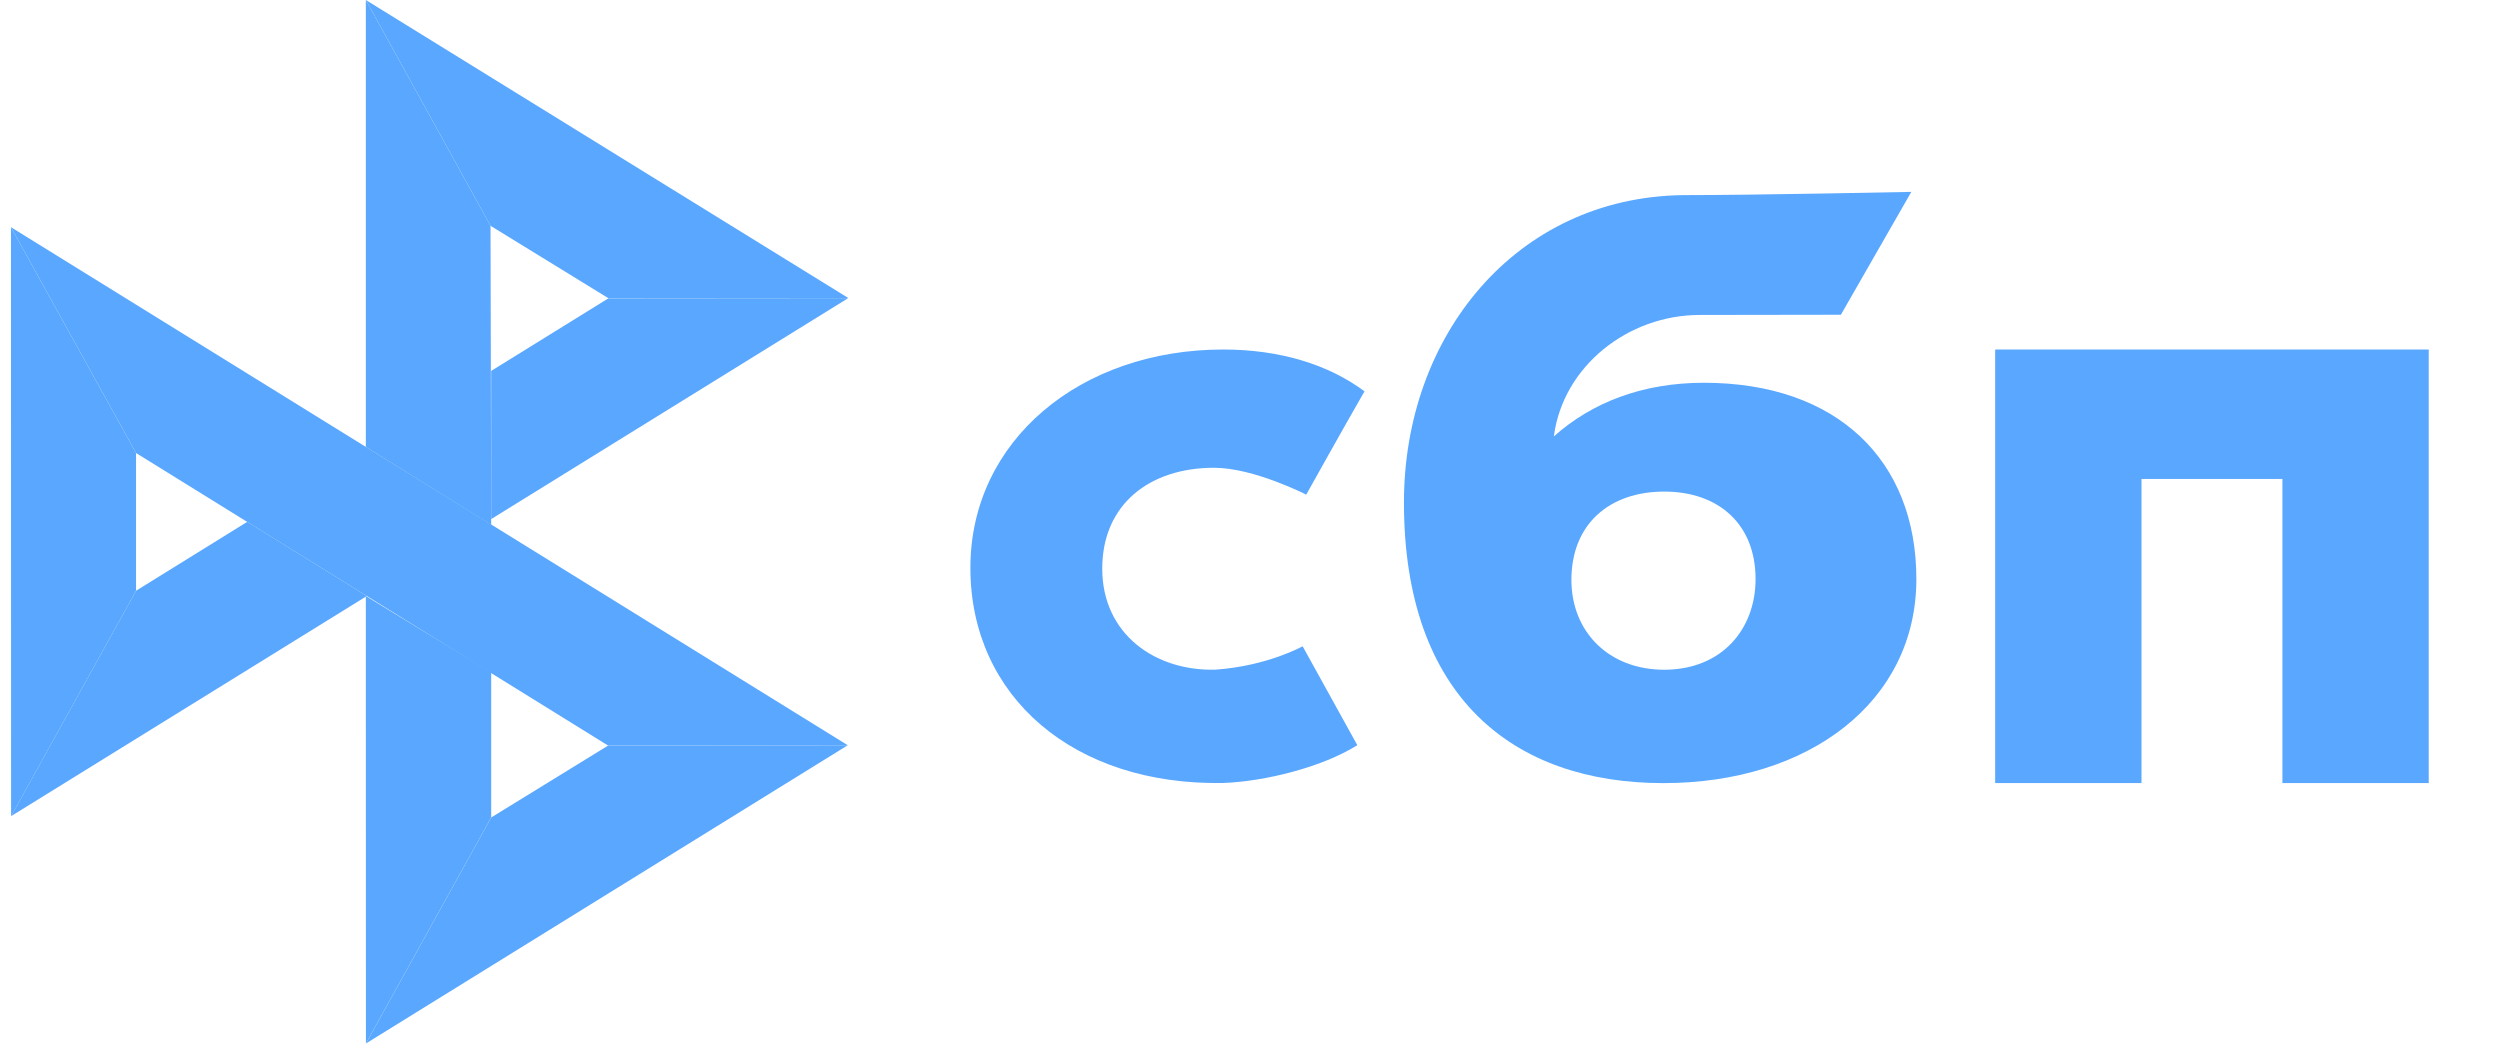 <svg width="57" height="24" viewBox="0 0 57 24" fill="none" xmlns="http://www.w3.org/2000/svg">
<g clip-path="url(#clip0_1_342)">
<path d="M55.375 7.969V17.854H52.039V10.92H48.826V17.854H45.49V7.969H55.375V7.969Z" fill="#59A7FF"/>
<path fill-rule="evenodd" clip-rule="evenodd" d="M37.926 17.855C41.235 17.855 43.693 16.006 43.693 13.202C43.693 10.489 41.88 8.727 38.85 8.727C37.451 8.727 36.297 9.175 35.428 9.95C35.636 8.349 37.12 7.181 38.755 7.181C39.132 7.181 41.972 7.176 41.972 7.176L43.578 4.375C43.578 4.375 40.012 4.449 38.355 4.449C34.568 4.509 32.01 7.646 32.01 11.457C32.01 15.896 34.505 17.855 37.926 17.855ZM37.946 11.208C39.175 11.208 40.027 11.944 40.027 13.202C40.027 14.334 39.27 15.267 37.946 15.27C36.68 15.27 35.828 14.405 35.828 13.221C35.828 11.963 36.68 11.208 37.946 11.208Z" fill="#59A7FF"/>
<path d="M29.7 14.735C29.7 14.735 28.904 15.183 27.715 15.268C26.349 15.308 25.131 14.464 25.131 12.965C25.131 11.503 26.206 10.665 27.681 10.665C28.586 10.665 29.782 11.278 29.782 11.278C29.782 11.278 30.658 9.707 31.111 8.922C30.281 8.306 29.175 7.969 27.888 7.969C24.64 7.969 22.125 10.039 22.125 12.947C22.125 15.892 24.489 17.913 27.888 17.852C28.838 17.818 30.148 17.492 30.947 16.99L29.7 14.735Z" fill="#59A7FF"/>
<path d="M0.25 5.18L3.102 10.329V13.47L0.253 18.61L0.25 5.18Z" fill="#59A7FF"/>
<path d="M11.199 8.457L13.871 6.802L19.34 6.797L11.199 11.835V8.457Z" fill="#59A7FF"/>
<path d="M11.184 5.148L11.199 11.966L8.341 10.191V0L11.184 5.148H11.184Z" fill="#59A7FF"/>
<path d="M19.34 6.794L13.871 6.799L11.184 5.148L8.341 0L19.34 6.794H19.34Z" fill="#59A7FF"/>
<path d="M11.199 18.638V15.331L8.341 13.59L8.343 23.791L11.199 18.638Z" fill="#59A7FF"/>
<path d="M13.865 16.999L3.102 10.329L0.25 5.18L19.329 16.992L13.865 16.999H13.865Z" fill="#59A7FF"/>
<path d="M8.343 23.792L11.199 18.639L13.865 16.999L19.328 16.992L8.343 23.792Z" fill="#59A7FF"/>
<path d="M0.253 18.608L8.364 13.589L5.637 11.898L3.102 13.469L0.253 18.608Z" fill="#59A7FF"/>
</g>
<defs>
<clipPath id="clip0_1_342">
<rect width="56" height="24" fill="white" transform="translate(0.25)"/>
</clipPath>
</defs>
</svg>
